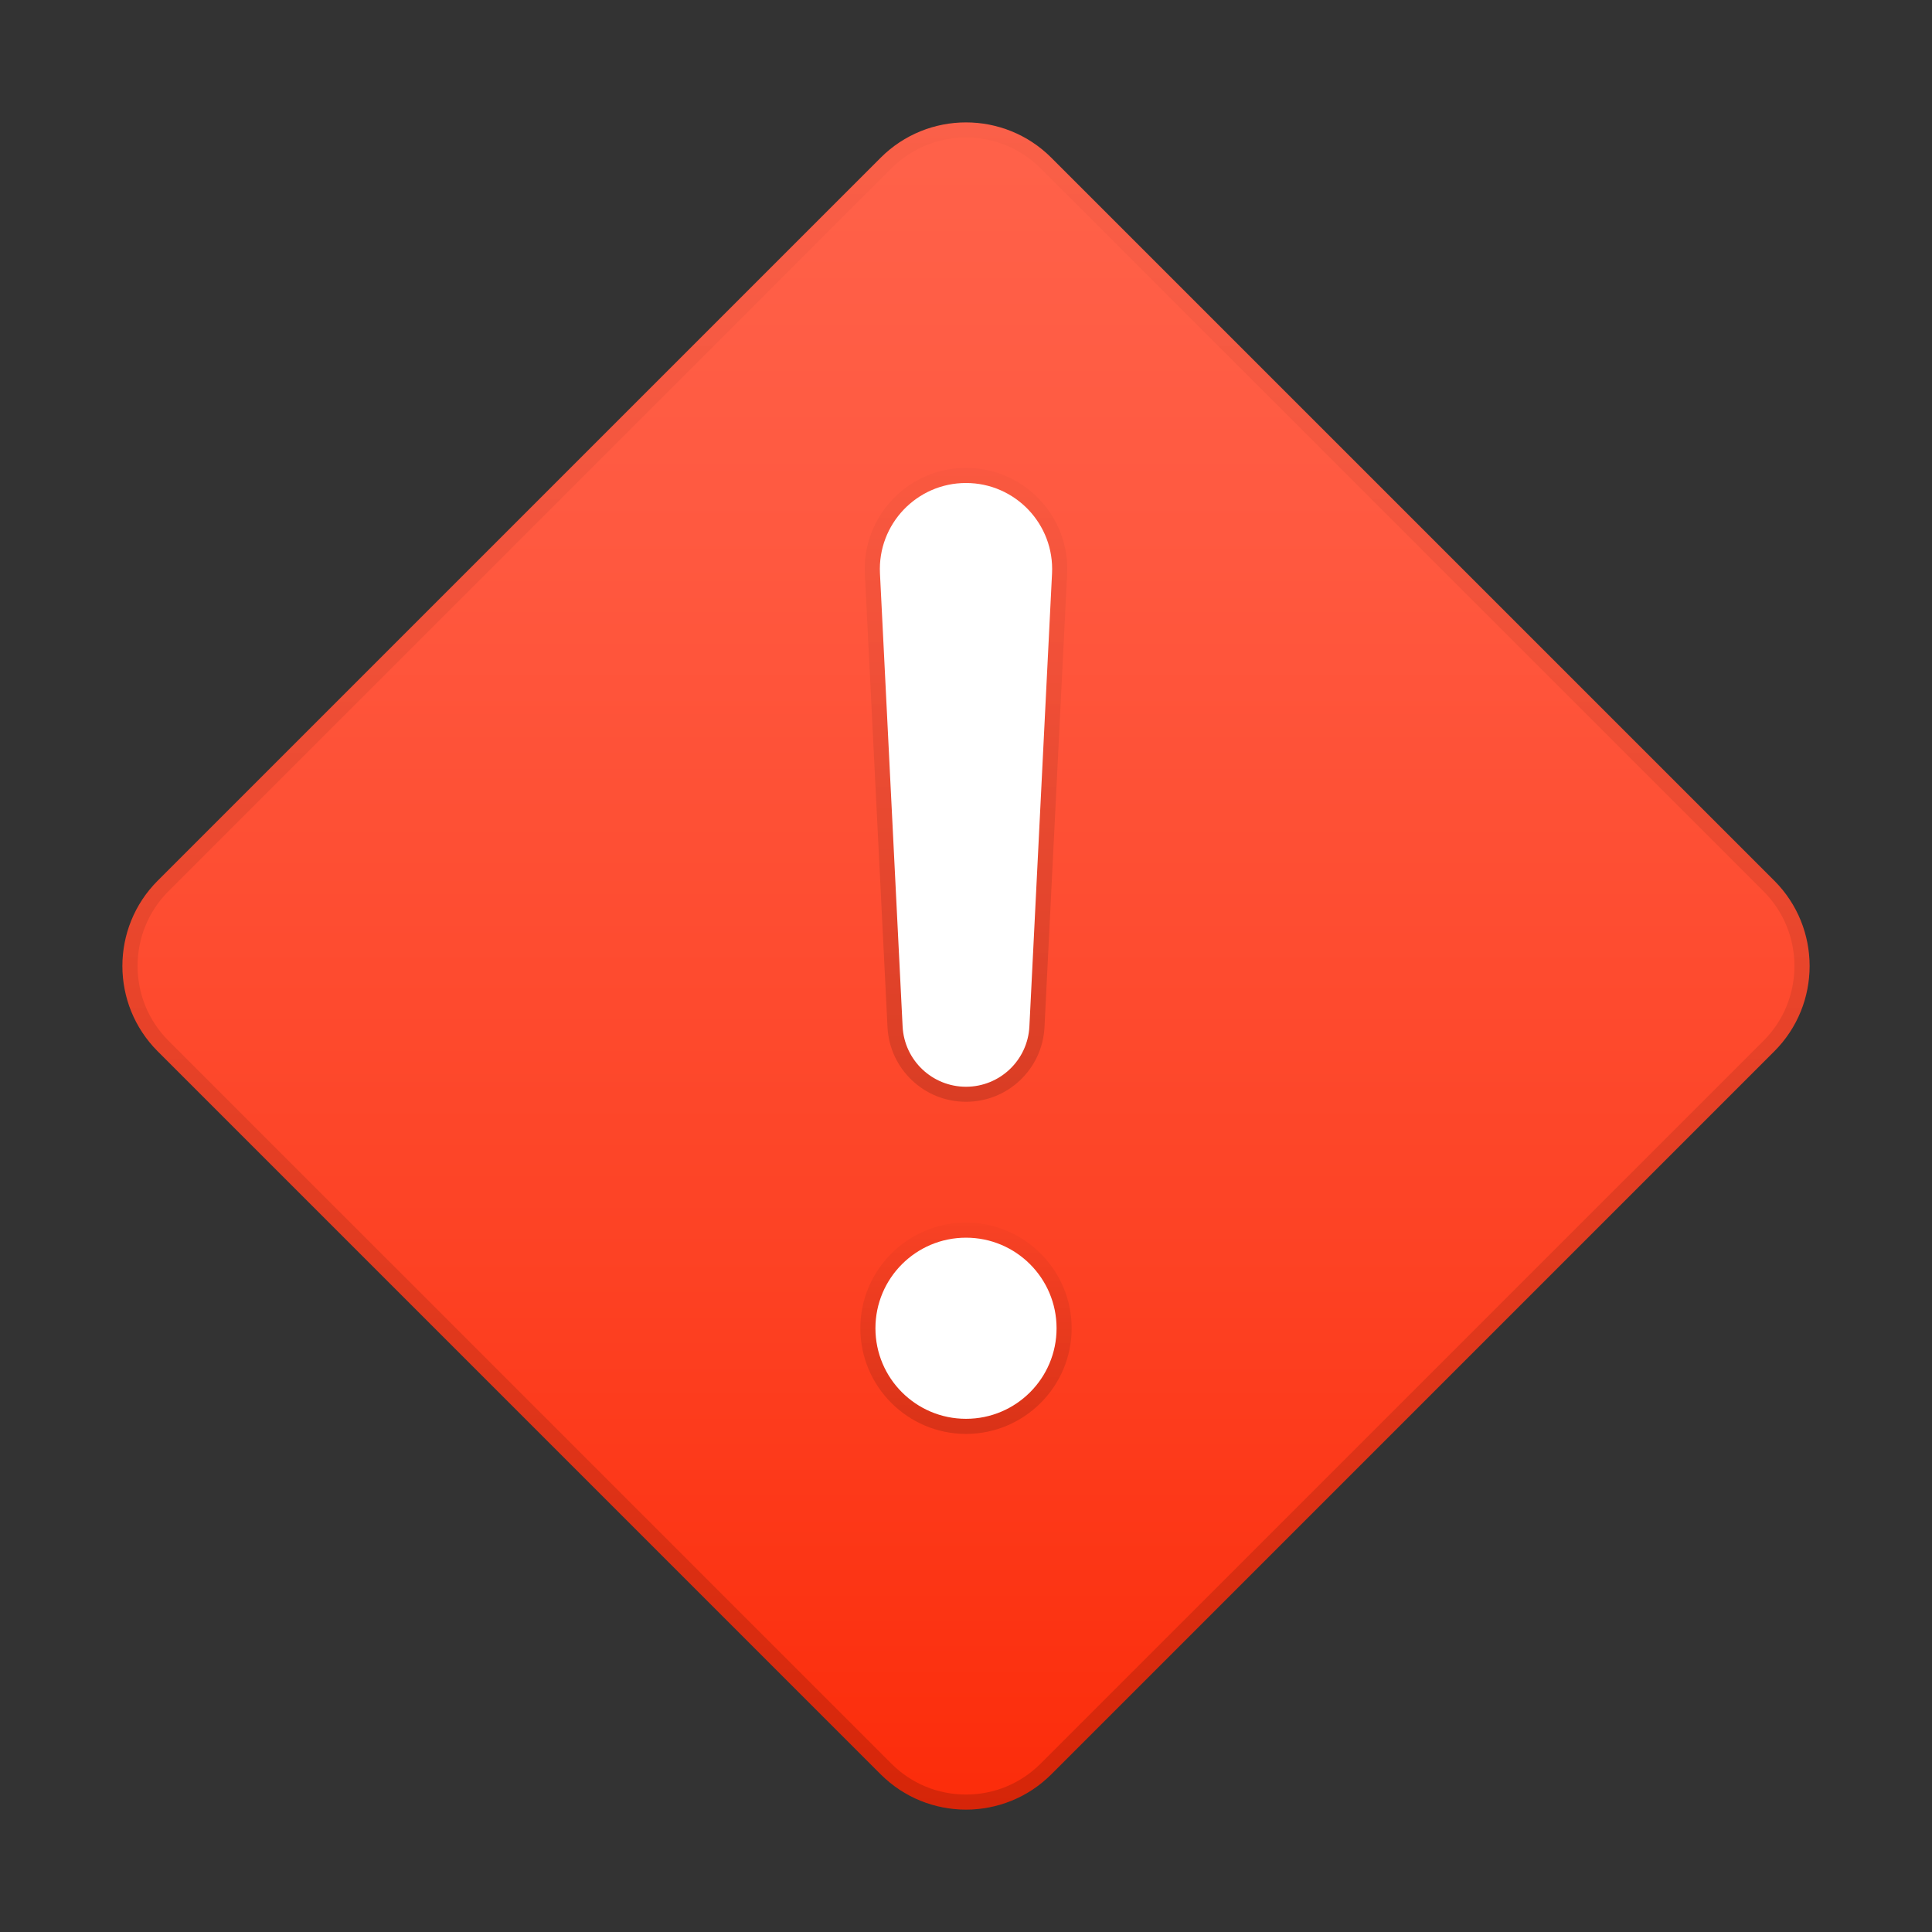 <svg xmlns="http://www.w3.org/2000/svg"  viewBox="0 0 32 32" width="50px" height="50px" baseProfile="basic"><rect x="0" y="0" width="32" height="32" fill="#333333" stroke="none"/><linearGradient id="n7i3AGYgvy6Pyvk8yJ_Cma" x1="-201.966" x2="-182.111" y1="-80.122" y2="-60.267" gradientTransform="rotate(45.001 -191.998 224.003)" gradientUnits="userSpaceOnUse"><stop offset="0" stop-color="#ff624a"/><stop offset=".247" stop-color="#ff5940"/><stop offset=".672" stop-color="#fd4224"/><stop offset="1" stop-color="#fc2c0a"/></linearGradient><path fill="url(#n7i3AGYgvy6Pyvk8yJ_Cma)" d="M14.586,29.387L2.613,17.414c-0.781-0.781-0.781-2.047,0-2.828L14.586,2.613	c0.781-0.781,2.047-0.781,2.828,0l11.973,11.973c0.781,0.781,0.781,2.047,0,2.828L17.414,29.387	C16.633,30.168,15.367,30.168,14.586,29.387z"/><linearGradient id="n7i3AGYgvy6Pyvk8yJ_Cmb" x1="16" x2="16" y1="2.027" y2="29.973" gradientUnits="userSpaceOnUse"><stop offset="0" stop-opacity=".02"/><stop offset="1" stop-opacity=".15"/></linearGradient><path fill="url(#n7i3AGYgvy6Pyvk8yJ_Cmb)" d="M16,2.277 c0.467,0,0.907,0.182,1.237,0.513L29.21,14.763c0.682,0.682,0.682,1.793,0,2.475L17.237,29.21c-0.331,0.331-0.77,0.513-1.237,0.513 s-0.907-0.182-1.237-0.513L2.79,17.237c-0.682-0.682-0.682-1.793,0-2.475L14.763,2.79C15.093,2.459,15.533,2.277,16,2.277 M16,2.027c-0.512,0-1.024,0.195-1.414,0.586L2.613,14.586c-0.781,0.781-0.781,2.047,0,2.828l11.973,11.973 c0.391,0.391,0.902,0.586,1.414,0.586s1.024-0.195,1.414-0.586l11.973-11.973c0.781-0.781,0.781-2.047,0-2.828L17.414,2.613 C17.024,2.222,16.512,2.027,16,2.027L16,2.027z"/><g opacity=".2"><linearGradient id="n7i3AGYgvy6Pyvk8yJ_Cmc" x1="16" x2="16" y1="20.25" y2="23.75" gradientUnits="userSpaceOnUse"><stop offset="0" stop-opacity=".1"/><stop offset="1" stop-opacity=".7"/></linearGradient><path fill="url(#n7i3AGYgvy6Pyvk8yJ_Cmc)" d="M16,20.25c-0.965,0-1.75,0.785-1.75,1.75 s0.785,1.75,1.75,1.75s1.75-0.785,1.75-1.75S16.965,20.25,16,20.25L16,20.25z"/></g><g opacity=".2"><linearGradient id="n7i3AGYgvy6Pyvk8yJ_Cmd" x1="16" x2="16" y1="7.75" y2="18.25" gradientUnits="userSpaceOnUse"><stop offset="0" stop-opacity=".1"/><stop offset="1" stop-opacity=".7"/></linearGradient><path fill="url(#n7i3AGYgvy6Pyvk8yJ_Cmd)" d="M16,7.75 c-0.464,0-0.895,0.185-1.215,0.521s-0.483,0.776-0.46,1.239l0.375,7.503c0.035,0.693,0.605,1.236,1.3,1.236s1.265-0.543,1.3-1.236 l0.375-7.503c0.023-0.463-0.14-0.903-0.46-1.239S16.464,7.75,16,7.75L16,7.75z"/></g><path fill="#fff" d="M16,8L16,8c-0.816,0-1.466,0.683-1.425,1.498l0.375,7.503C14.978,17.561,15.44,18,16,18h0	c0.56,0,1.022-0.439,1.05-0.999l0.375-7.503C17.466,8.683,16.816,8,16,8z"/><circle cx="16" cy="22" r="1.5" fill="#fff"/></svg>